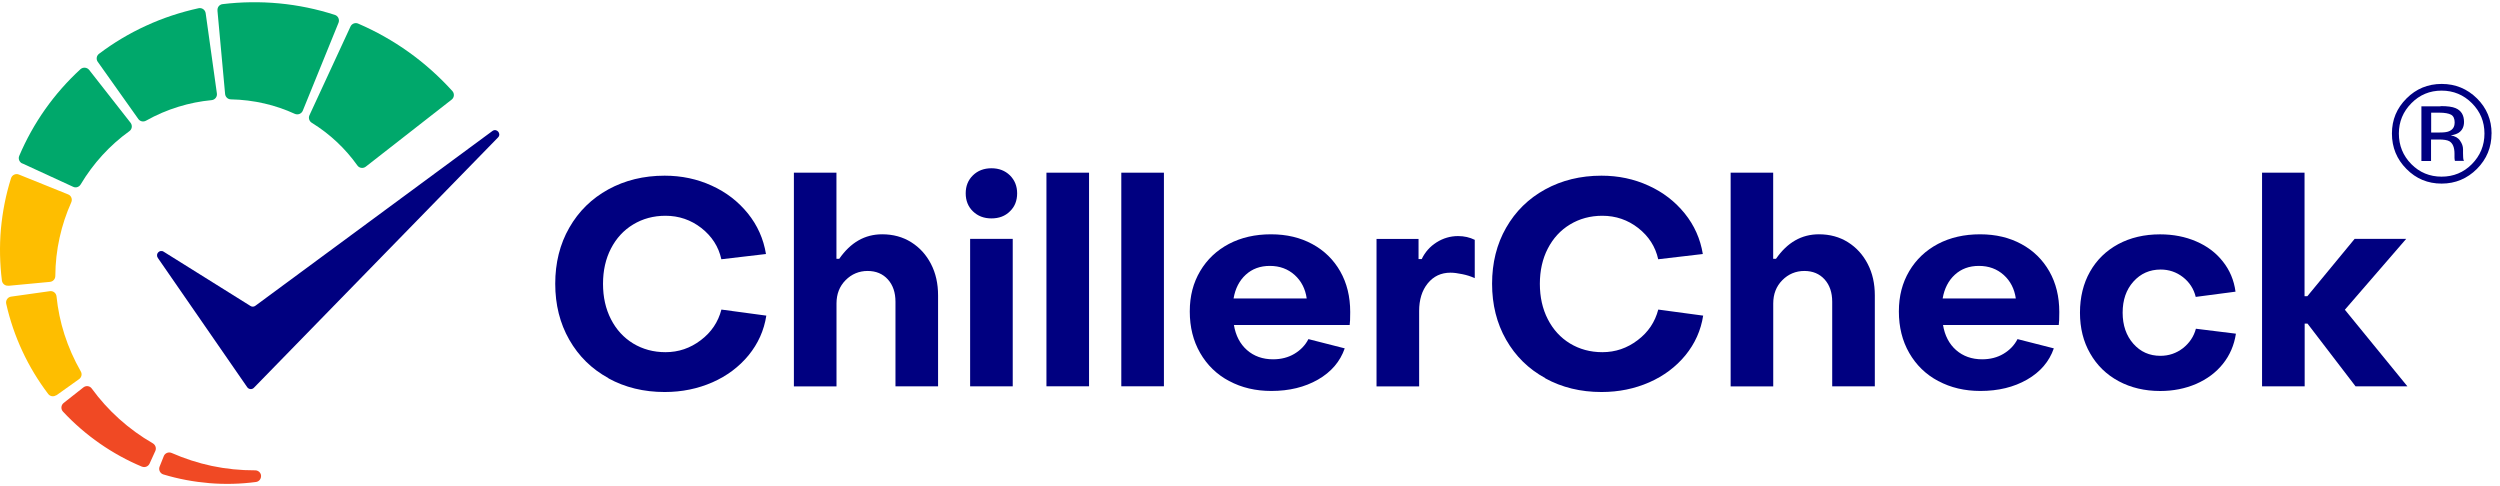 <svg width="180" height="35" viewBox="0 0 180 35" fill="none" xmlns="http://www.w3.org/2000/svg">
<path d="M179.39 9.615C179.39 10.61 179.041 11.454 178.338 12.162C177.639 12.86 176.79 13.219 175.795 13.219C174.801 13.219 173.956 12.869 173.262 12.162C172.568 11.463 172.219 10.614 172.219 9.615C172.219 8.616 172.568 7.789 173.271 7.086C173.965 6.392 174.81 6.043 175.8 6.043C176.79 6.043 177.639 6.392 178.342 7.086C179.041 7.78 179.394 8.625 179.394 9.615H179.39ZM175.795 6.525C174.942 6.525 174.217 6.826 173.62 7.431C173.023 8.037 172.718 8.762 172.718 9.615C172.718 10.469 173.015 11.207 173.611 11.813C174.208 12.418 174.938 12.719 175.795 12.719C176.653 12.719 177.383 12.418 177.98 11.813C178.576 11.207 178.881 10.473 178.881 9.615C178.881 8.758 178.581 8.037 177.98 7.431C177.374 6.826 176.649 6.525 175.795 6.525ZM175.729 7.639C176.215 7.639 176.574 7.688 176.799 7.785C177.206 7.957 177.409 8.285 177.409 8.78C177.409 9.129 177.277 9.39 177.025 9.558C176.887 9.646 176.702 9.708 176.454 9.748C176.764 9.797 176.989 9.925 177.126 10.133C177.272 10.34 177.338 10.544 177.338 10.743V11.03C177.338 11.118 177.338 11.216 177.347 11.326C177.347 11.428 177.369 11.499 177.383 11.534L177.409 11.583H176.755C176.755 11.583 176.755 11.556 176.746 11.543C176.746 11.53 176.746 11.516 176.737 11.503L176.724 11.379V11.07C176.724 10.614 176.6 10.314 176.353 10.168C176.207 10.084 175.946 10.044 175.583 10.044H175.035V11.591H174.341V7.657H175.72V7.643L175.729 7.639ZM176.737 8.833C176.737 8.545 176.649 8.351 176.476 8.258C176.304 8.165 176.021 8.112 175.636 8.112H175.044V9.54H175.667C175.963 9.54 176.185 9.514 176.326 9.452C176.596 9.341 176.733 9.138 176.733 8.833H176.737Z" fill="rgb(0,0,128)"/>
<path d="M18.794 34.238C18.817 34.469 18.654 34.673 18.431 34.703C17.328 34.85 16.195 34.88 15.069 34.786C13.955 34.692 12.845 34.488 11.76 34.159C11.526 34.087 11.398 33.823 11.492 33.596L11.791 32.844C11.877 32.621 12.138 32.516 12.361 32.614C13.283 33.018 14.25 33.335 15.247 33.547C16.267 33.762 17.317 33.868 18.375 33.864C18.59 33.864 18.779 34.027 18.798 34.246V34.238H18.794Z" fill="#F04924"/>
<path d="M10.218 33.599C8.099 32.712 6.146 31.363 4.536 29.637C4.366 29.456 4.389 29.168 4.582 29.014L6.006 27.892C6.195 27.744 6.47 27.778 6.61 27.979C7.759 29.558 9.262 30.917 11.007 31.922C11.196 32.036 11.272 32.27 11.185 32.466L10.769 33.38C10.675 33.584 10.429 33.686 10.218 33.596V33.588V33.599Z" fill="#F04924"/>
<path d="M4.051 28.451C3.862 28.587 3.605 28.546 3.469 28.364C2.748 27.413 2.121 26.381 1.611 25.282C1.105 24.198 0.712 23.053 0.447 21.867C0.394 21.625 0.561 21.387 0.799 21.357L3.59 20.964C3.832 20.93 4.047 21.104 4.07 21.346C4.164 22.267 4.353 23.182 4.64 24.081C4.935 24.995 5.328 25.886 5.815 26.74C5.929 26.929 5.876 27.167 5.691 27.299L4.055 28.466L4.047 28.455L4.051 28.451Z" fill="#FEBE00"/>
<path d="M0.602 20.57C0.372 20.593 0.168 20.431 0.137 20.2C-0.014 18.98 -0.044 17.73 0.066 16.487C0.179 15.255 0.417 14.024 0.795 12.83C0.87 12.596 1.131 12.472 1.358 12.566L4.908 13.998C5.131 14.085 5.229 14.345 5.131 14.568C4.769 15.376 4.485 16.23 4.293 17.103C4.092 18.006 3.987 18.935 3.983 19.872C3.983 20.087 3.82 20.272 3.601 20.295L0.598 20.578L0.606 20.57H0.602Z" fill="#FEBE00"/>
<path d="M1.599 11.77C1.395 11.675 1.293 11.43 1.387 11.218C1.886 10.043 2.513 8.917 3.253 7.867C3.994 6.821 4.844 5.854 5.795 4.981C5.977 4.819 6.264 4.841 6.419 5.034L9.399 8.838C9.547 9.027 9.513 9.303 9.316 9.443C7.918 10.447 6.71 11.762 5.807 13.28C5.693 13.469 5.459 13.545 5.267 13.45L1.61 11.766L1.599 11.773V11.77Z" fill="#00A86B"/>
<path d="M7.041 4.456C6.905 4.267 6.947 4.011 7.128 3.875C8.178 3.081 9.315 2.401 10.532 1.846C11.729 1.294 12.995 0.879 14.298 0.592C14.54 0.539 14.774 0.705 14.808 0.951L15.616 6.73C15.65 6.972 15.477 7.187 15.235 7.21C14.43 7.286 13.633 7.444 12.851 7.686C12.047 7.932 11.261 8.268 10.509 8.691C10.32 8.797 10.082 8.744 9.958 8.566L7.045 4.46H7.034L7.041 4.456Z" fill="#00A86B"/>
<path d="M15.66 0.754C15.637 0.524 15.8 0.32 16.03 0.297C17.367 0.135 18.742 0.116 20.102 0.244C21.459 0.373 22.803 0.649 24.11 1.072C24.345 1.147 24.462 1.408 24.375 1.635L21.799 7.973C21.704 8.196 21.447 8.294 21.224 8.196C20.533 7.879 19.8 7.626 19.041 7.452C18.255 7.271 17.443 7.169 16.623 7.154C16.408 7.154 16.23 6.984 16.208 6.772L15.656 0.758H15.664L15.66 0.754Z" fill="#00A86B"/>
<path d="M25.235 1.91C25.33 1.706 25.575 1.604 25.787 1.699C27.067 2.25 28.291 2.938 29.436 3.757C30.569 4.566 31.623 5.51 32.571 6.556C32.734 6.738 32.711 7.025 32.519 7.172L26.335 12C26.146 12.147 25.87 12.113 25.73 11.913C24.873 10.704 23.751 9.643 22.444 8.838C22.262 8.725 22.191 8.491 22.281 8.298L25.239 1.903V1.91H25.235Z" fill="#00A86B"/>
<path d="M11.364 18.57L17.801 27.881C17.915 28.04 18.141 28.062 18.277 27.923L35.858 9.896C36.122 9.628 35.76 9.205 35.454 9.432L18.383 22.018C18.285 22.094 18.141 22.102 18.035 22.03L11.78 18.12C11.496 17.942 11.168 18.282 11.364 18.562V18.57Z" fill="rgb(0,0,128)"/>
<path d="M43.798 27.221C42.599 26.564 41.667 25.649 40.989 24.463C40.311 23.276 39.977 21.933 39.977 20.429C39.977 18.925 40.311 17.577 40.989 16.395C41.667 15.209 42.604 14.293 43.798 13.637C44.998 12.98 46.345 12.649 47.853 12.649C49.069 12.649 50.197 12.887 51.243 13.366C52.29 13.84 53.15 14.509 53.845 15.365C54.535 16.221 54.972 17.196 55.15 18.289L51.938 18.666C51.735 17.751 51.252 17.009 50.497 16.416C49.747 15.832 48.883 15.535 47.917 15.535C47.048 15.535 46.273 15.747 45.587 16.162C44.9 16.577 44.37 17.158 43.989 17.895C43.608 18.632 43.417 19.48 43.417 20.437C43.417 21.395 43.608 22.242 43.989 22.984C44.37 23.73 44.904 24.314 45.587 24.73C46.273 25.145 47.048 25.357 47.917 25.357C48.858 25.357 49.701 25.069 50.459 24.492C51.218 23.92 51.709 23.183 51.942 22.289L55.175 22.725C55.01 23.793 54.582 24.738 53.9 25.577C53.213 26.412 52.345 27.064 51.298 27.526C50.243 27.988 49.099 28.225 47.858 28.225C46.349 28.225 45.002 27.895 43.803 27.238H43.811L43.798 27.221Z" fill="rgb(0,0,128)"/>
<path d="M57.156 12.433H60.224V18.632H60.427C61.245 17.454 62.27 16.869 63.516 16.869C64.304 16.869 65.003 17.06 65.609 17.441C66.215 17.822 66.69 18.343 67.033 19.009C67.376 19.674 67.541 20.424 67.541 21.267V27.818H64.474V21.725C64.474 21.059 64.292 20.526 63.927 20.119C63.559 19.712 63.071 19.509 62.465 19.509C61.859 19.509 61.313 19.733 60.881 20.174C60.444 20.614 60.228 21.174 60.228 21.852V27.822H57.16V12.441L57.156 12.433Z" fill="rgb(0,0,128)"/>
<path d="M70.052 15.217C69.705 14.882 69.531 14.446 69.531 13.92C69.531 13.395 69.701 12.967 70.052 12.624C70.396 12.289 70.841 12.115 71.383 12.115C71.925 12.115 72.362 12.285 72.713 12.624C73.057 12.967 73.234 13.395 73.234 13.92C73.234 14.446 73.065 14.882 72.713 15.217C72.37 15.56 71.925 15.725 71.383 15.725C70.841 15.725 70.404 15.556 70.052 15.217ZM69.849 17.2H72.917V27.818H69.849V17.2Z" fill="rgb(0,0,128)"/>
<path d="M75.344 12.433H78.411V27.813H75.344V12.433Z" fill="rgb(0,0,128)"/>
<path d="M80.734 12.433H83.802V27.813H80.734V12.433Z" fill="rgb(0,0,128)"/>
<path d="M88.495 27.433C87.605 26.959 86.91 26.281 86.41 25.412C85.91 24.544 85.664 23.548 85.664 22.425C85.664 21.302 85.914 20.366 86.41 19.523C86.91 18.679 87.6 18.027 88.482 17.561C89.363 17.099 90.376 16.87 91.511 16.87C92.647 16.87 93.626 17.107 94.486 17.573C95.35 18.04 96.02 18.701 96.498 19.54C96.977 20.383 97.215 21.357 97.215 22.463C97.215 22.929 97.202 23.247 97.176 23.4H88.842C88.969 24.162 89.283 24.764 89.783 25.205C90.282 25.645 90.914 25.87 91.66 25.87C92.24 25.87 92.753 25.738 93.194 25.476C93.634 25.213 93.977 24.866 94.206 24.416L96.82 25.082C96.49 26.035 95.846 26.785 94.893 27.332C93.939 27.878 92.821 28.149 91.537 28.149C90.405 28.149 89.393 27.912 88.503 27.433L88.495 27.442V27.433ZM94.083 21.489C93.986 20.798 93.693 20.23 93.215 19.798C92.727 19.362 92.134 19.145 91.431 19.145C90.728 19.145 90.16 19.357 89.698 19.777C89.236 20.196 88.939 20.773 88.817 21.489H94.083Z" fill="rgb(0,0,128)"/>
<path d="M99.106 17.201H102.135V18.654H102.364C102.601 18.154 102.957 17.751 103.432 17.45C103.906 17.15 104.428 16.997 104.978 16.997C105.419 16.997 105.822 17.09 106.182 17.268V20.027C105.906 19.899 105.601 19.802 105.279 19.738C104.957 19.671 104.673 19.633 104.436 19.633C103.758 19.633 103.212 19.891 102.796 20.404C102.381 20.916 102.178 21.582 102.178 22.391V27.823H99.11V17.205H99.102L99.106 17.201Z" fill="rgb(0,0,128)"/>
<path d="M111.252 27.221C110.052 26.564 109.12 25.649 108.442 24.463C107.764 23.276 107.43 21.933 107.43 20.429C107.43 18.925 107.764 17.577 108.442 16.395C109.12 15.209 110.057 14.293 111.252 13.637C112.451 12.98 113.798 12.649 115.307 12.649C116.523 12.649 117.65 12.887 118.696 13.366C119.743 13.84 120.603 14.509 121.298 15.365C121.989 16.221 122.425 17.196 122.603 18.289L119.391 18.666C119.188 17.751 118.705 17.009 117.951 16.416C117.201 15.832 116.336 15.535 115.37 15.535C114.501 15.535 113.726 15.747 113.04 16.162C112.353 16.577 111.824 17.158 111.442 17.895C111.061 18.632 110.87 19.48 110.87 20.437C110.87 21.395 111.061 22.242 111.442 22.984C111.824 23.73 112.357 24.314 113.04 24.73C113.726 25.145 114.501 25.357 115.37 25.357C116.311 25.357 117.154 25.069 117.912 24.492C118.671 23.92 119.162 23.183 119.395 22.289L122.628 22.725C122.463 23.793 122.035 24.738 121.353 25.577C120.667 26.412 119.798 27.064 118.751 27.526C117.696 27.988 116.552 28.225 115.311 28.225C113.802 28.225 112.455 27.895 111.256 27.238H111.264L111.252 27.221Z" fill="rgb(0,0,128)"/>
<path d="M124.602 12.433H127.669V18.632H127.873C128.69 17.454 129.716 16.869 130.962 16.869C131.75 16.869 132.449 17.06 133.055 17.441C133.661 17.822 134.135 18.343 134.478 19.009C134.822 19.674 134.987 20.424 134.987 21.267V27.818H131.919V21.725C131.919 21.059 131.737 20.526 131.373 20.119C131.004 19.712 130.517 19.509 129.911 19.509C129.305 19.509 128.758 19.733 128.326 20.174C127.89 20.614 127.673 21.174 127.673 21.852V27.822H124.606V12.441L124.602 12.433Z" fill="rgb(0,0,128)"/>
<path d="M139.549 27.433C138.659 26.959 137.964 26.281 137.464 25.412C136.965 24.544 136.719 23.548 136.719 22.425C136.719 21.302 136.969 20.366 137.464 19.523C137.964 18.679 138.655 18.027 139.536 17.561C140.418 17.099 141.43 16.87 142.566 16.87C143.702 16.87 144.68 17.107 145.54 17.573C146.405 18.04 147.074 18.701 147.553 19.54C148.032 20.383 148.269 21.357 148.269 22.463C148.269 22.929 148.256 23.247 148.231 23.4H139.897C140.024 24.162 140.337 24.764 140.837 25.205C141.337 25.645 141.969 25.87 142.714 25.87C143.295 25.87 143.807 25.738 144.248 25.476C144.689 25.213 145.032 24.866 145.261 24.416L147.875 25.082C147.545 26.035 146.901 26.785 145.947 27.332C144.994 27.878 143.875 28.149 142.591 28.149C141.46 28.149 140.447 27.912 139.558 27.433L139.549 27.442V27.433ZM145.138 21.489C145.04 20.798 144.748 20.23 144.269 19.798C143.782 19.362 143.189 19.145 142.485 19.145C141.782 19.145 141.214 19.357 140.752 19.777C140.291 20.196 139.994 20.773 139.871 21.489H145.138Z" fill="rgb(0,0,128)"/>
<path d="M152.537 27.441C151.669 26.974 150.982 26.309 150.495 25.453C149.999 24.597 149.758 23.619 149.758 22.513C149.758 21.407 149.999 20.407 150.482 19.559C150.961 18.712 151.639 18.051 152.516 17.576C153.385 17.11 154.393 16.873 155.525 16.873C156.478 16.873 157.347 17.043 158.126 17.381C158.91 17.716 159.55 18.199 160.041 18.822C160.541 19.449 160.846 20.169 160.957 21L158.092 21.377C157.952 20.797 157.643 20.322 157.173 19.953C156.698 19.585 156.16 19.407 155.567 19.407C154.779 19.407 154.126 19.695 153.605 20.276C153.084 20.856 152.83 21.606 152.83 22.513C152.83 23.419 153.088 24.169 153.601 24.75C154.114 25.33 154.758 25.619 155.55 25.619C156.156 25.619 156.694 25.436 157.169 25.072C157.635 24.703 157.952 24.241 158.105 23.669L160.986 24.025C160.859 24.856 160.546 25.58 160.046 26.203C159.546 26.826 158.902 27.301 158.118 27.644C157.334 27.979 156.478 28.152 155.537 28.152C154.419 28.152 153.423 27.915 152.55 27.449L152.542 27.441H152.537Z" fill="rgb(0,0,128)"/>
<path d="M162.859 12.433H165.927V21.326H166.13L169.533 17.199H173.245L168.83 22.301L173.334 27.818H169.601L166.139 23.297H165.936V27.818H162.868V12.437H162.859V12.433Z" fill="rgb(0,0,128)"/>
</svg>
